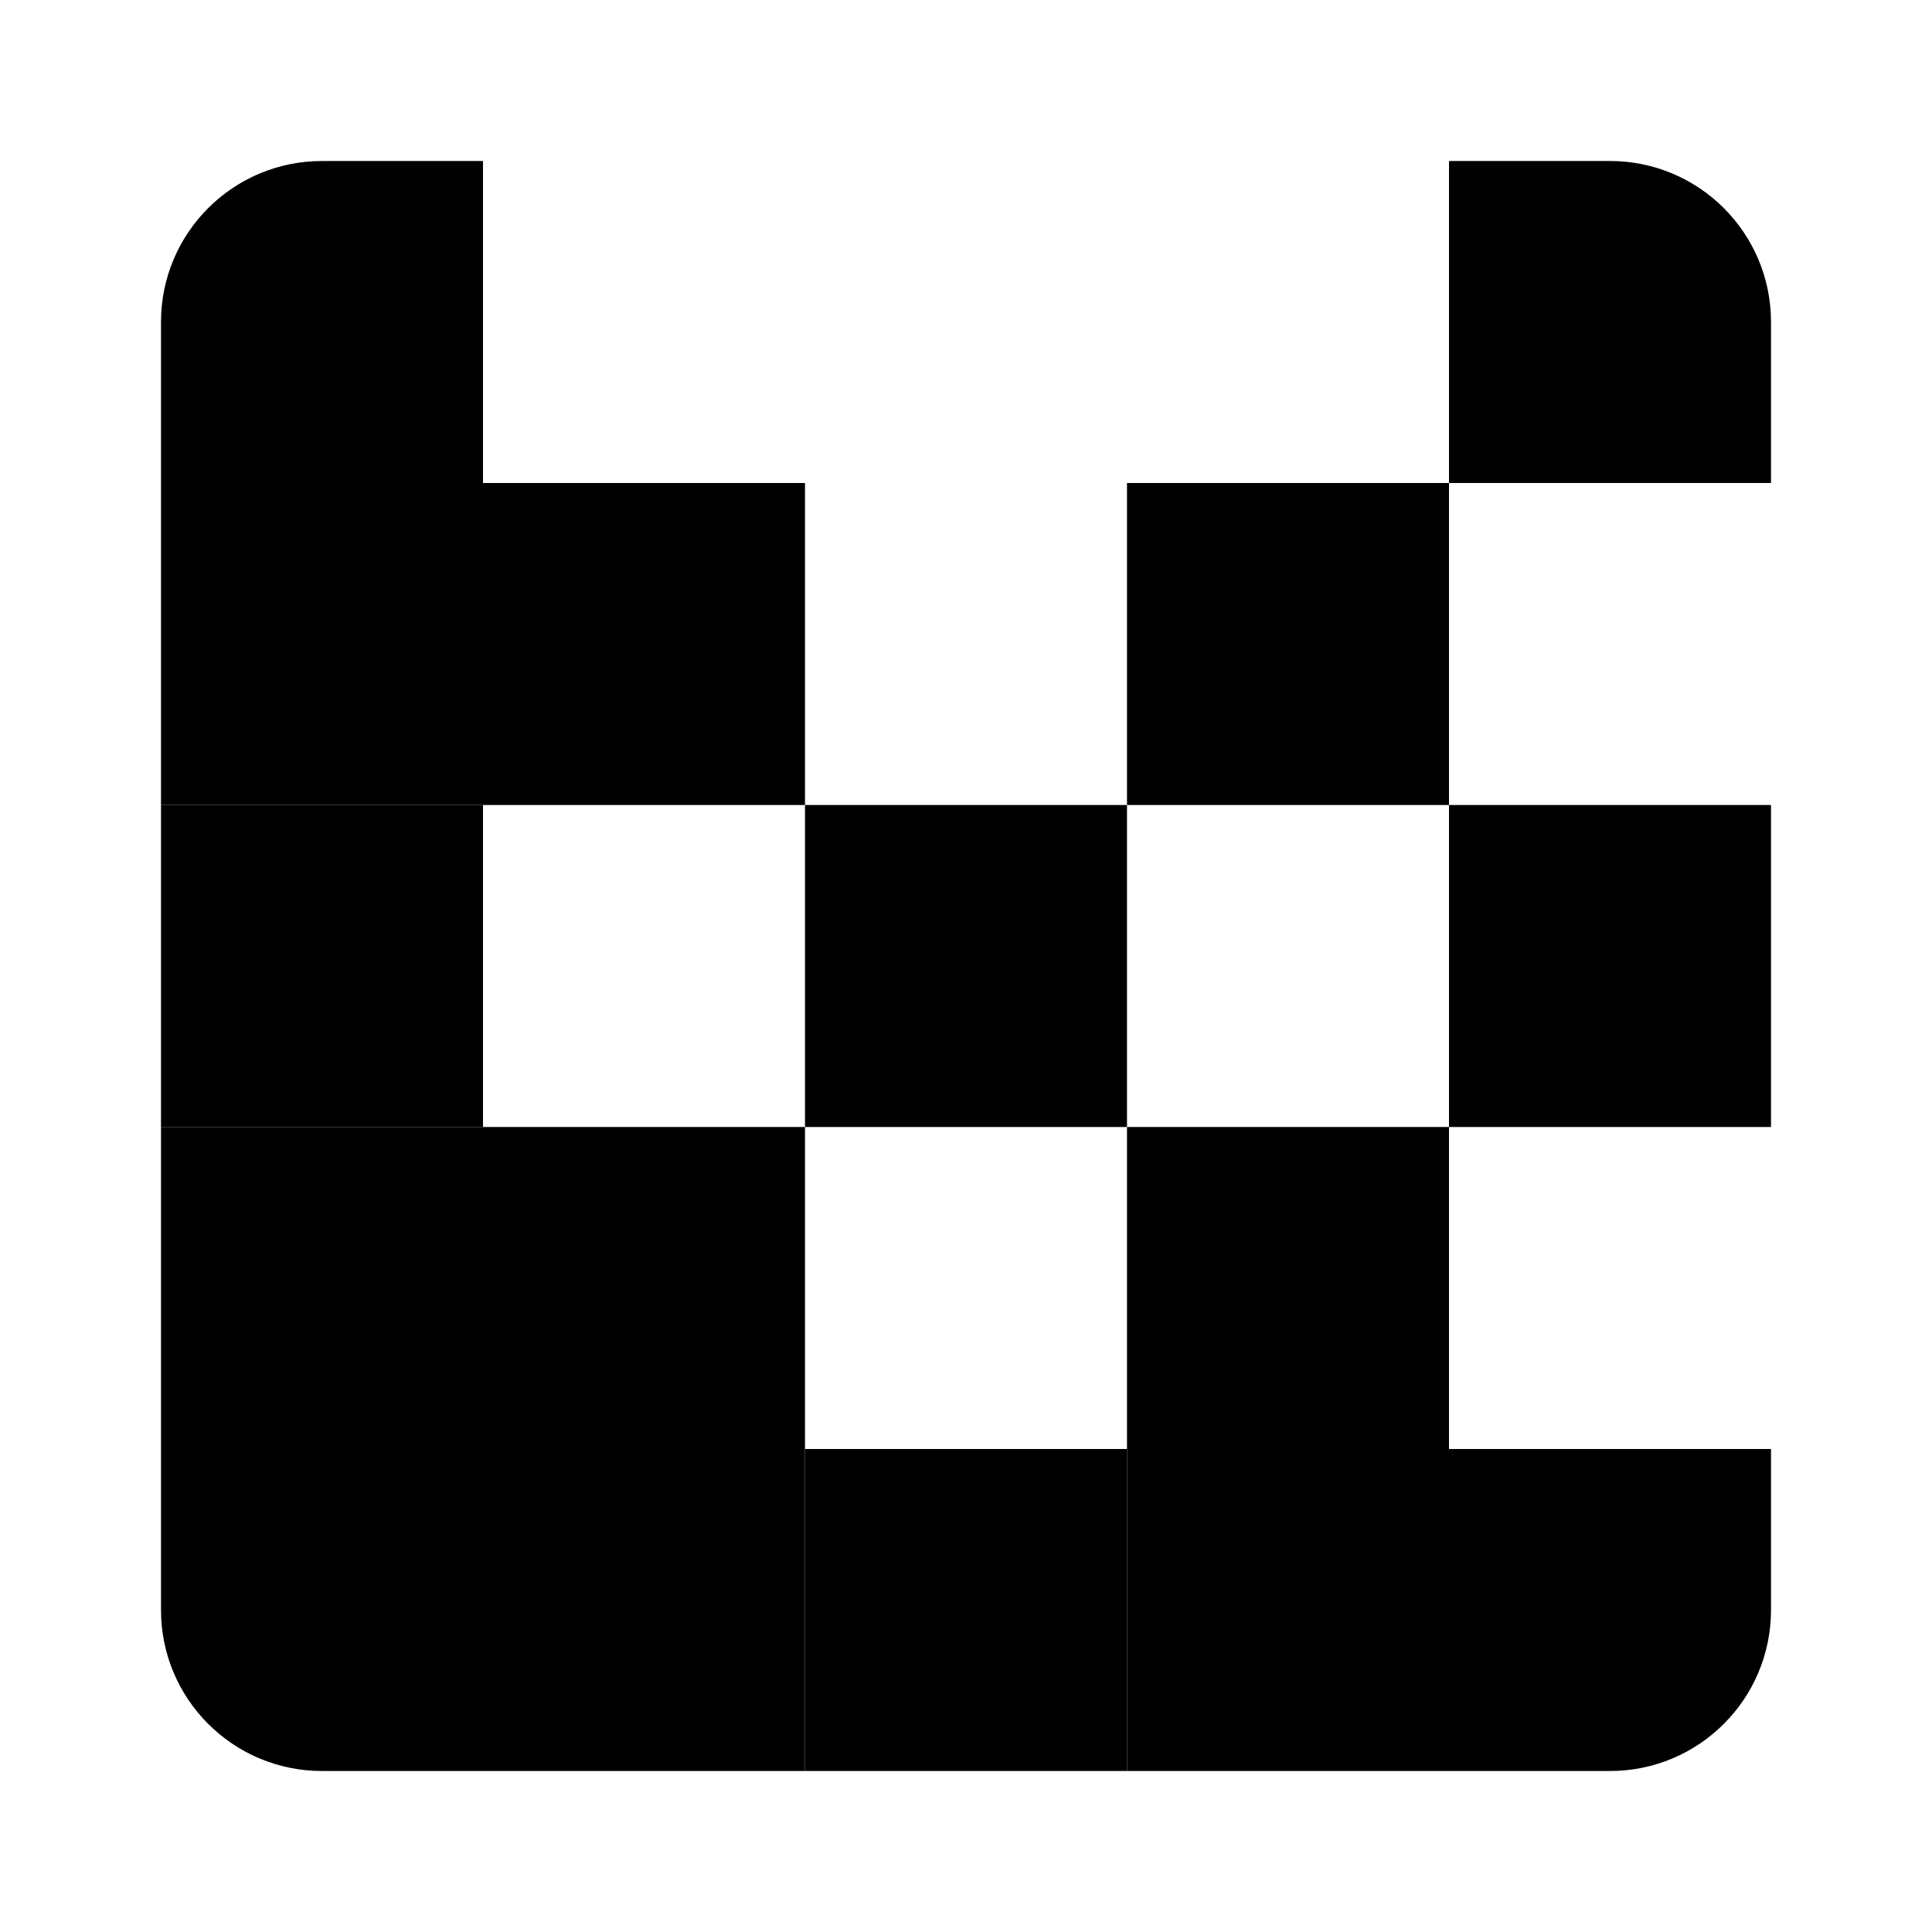 <svg width="24" height="24" viewBox="0 0 24 24" fill="none" xmlns="http://www.w3.org/2000/svg">
<path d="M2 18H6V22H4C2.895 22 2 21.105 2 20V18Z" fill="black"/>
<path d="M2 4C2 2.895 2.895 2 4 2H6V6H2V4Z" fill="black"/>
<rect x="2" y="6" width="4" height="4" fill="black"/>
<rect x="2" y="10" width="4" height="4" fill="black"/>
<rect x="2" y="14" width="4" height="4" fill="black"/>
<rect x="6" y="18" width="4" height="4" fill="black"/>
<rect x="14" y="18" width="4" height="4" fill="black"/>
<path d="M18 2H20C21.105 2 22 2.895 22 4V6H18V2Z" fill="black"/>
<rect x="14" y="6" width="4" height="4" fill="black"/>
<rect x="6" y="6" width="4" height="4" fill="black"/>
<rect x="10" y="10" width="4" height="4" fill="black"/>
<rect x="18" y="10" width="4" height="4" fill="black"/>
<rect x="6" y="14" width="4" height="4" fill="black"/>
<rect x="14" y="14" width="4" height="4" fill="black"/>
<path d="M18 18H22V20C22 21.105 21.105 22 20 22H18V18Z" fill="black"/>
<rect x="10" y="18" width="4" height="4" fill="black"/>
</svg>
